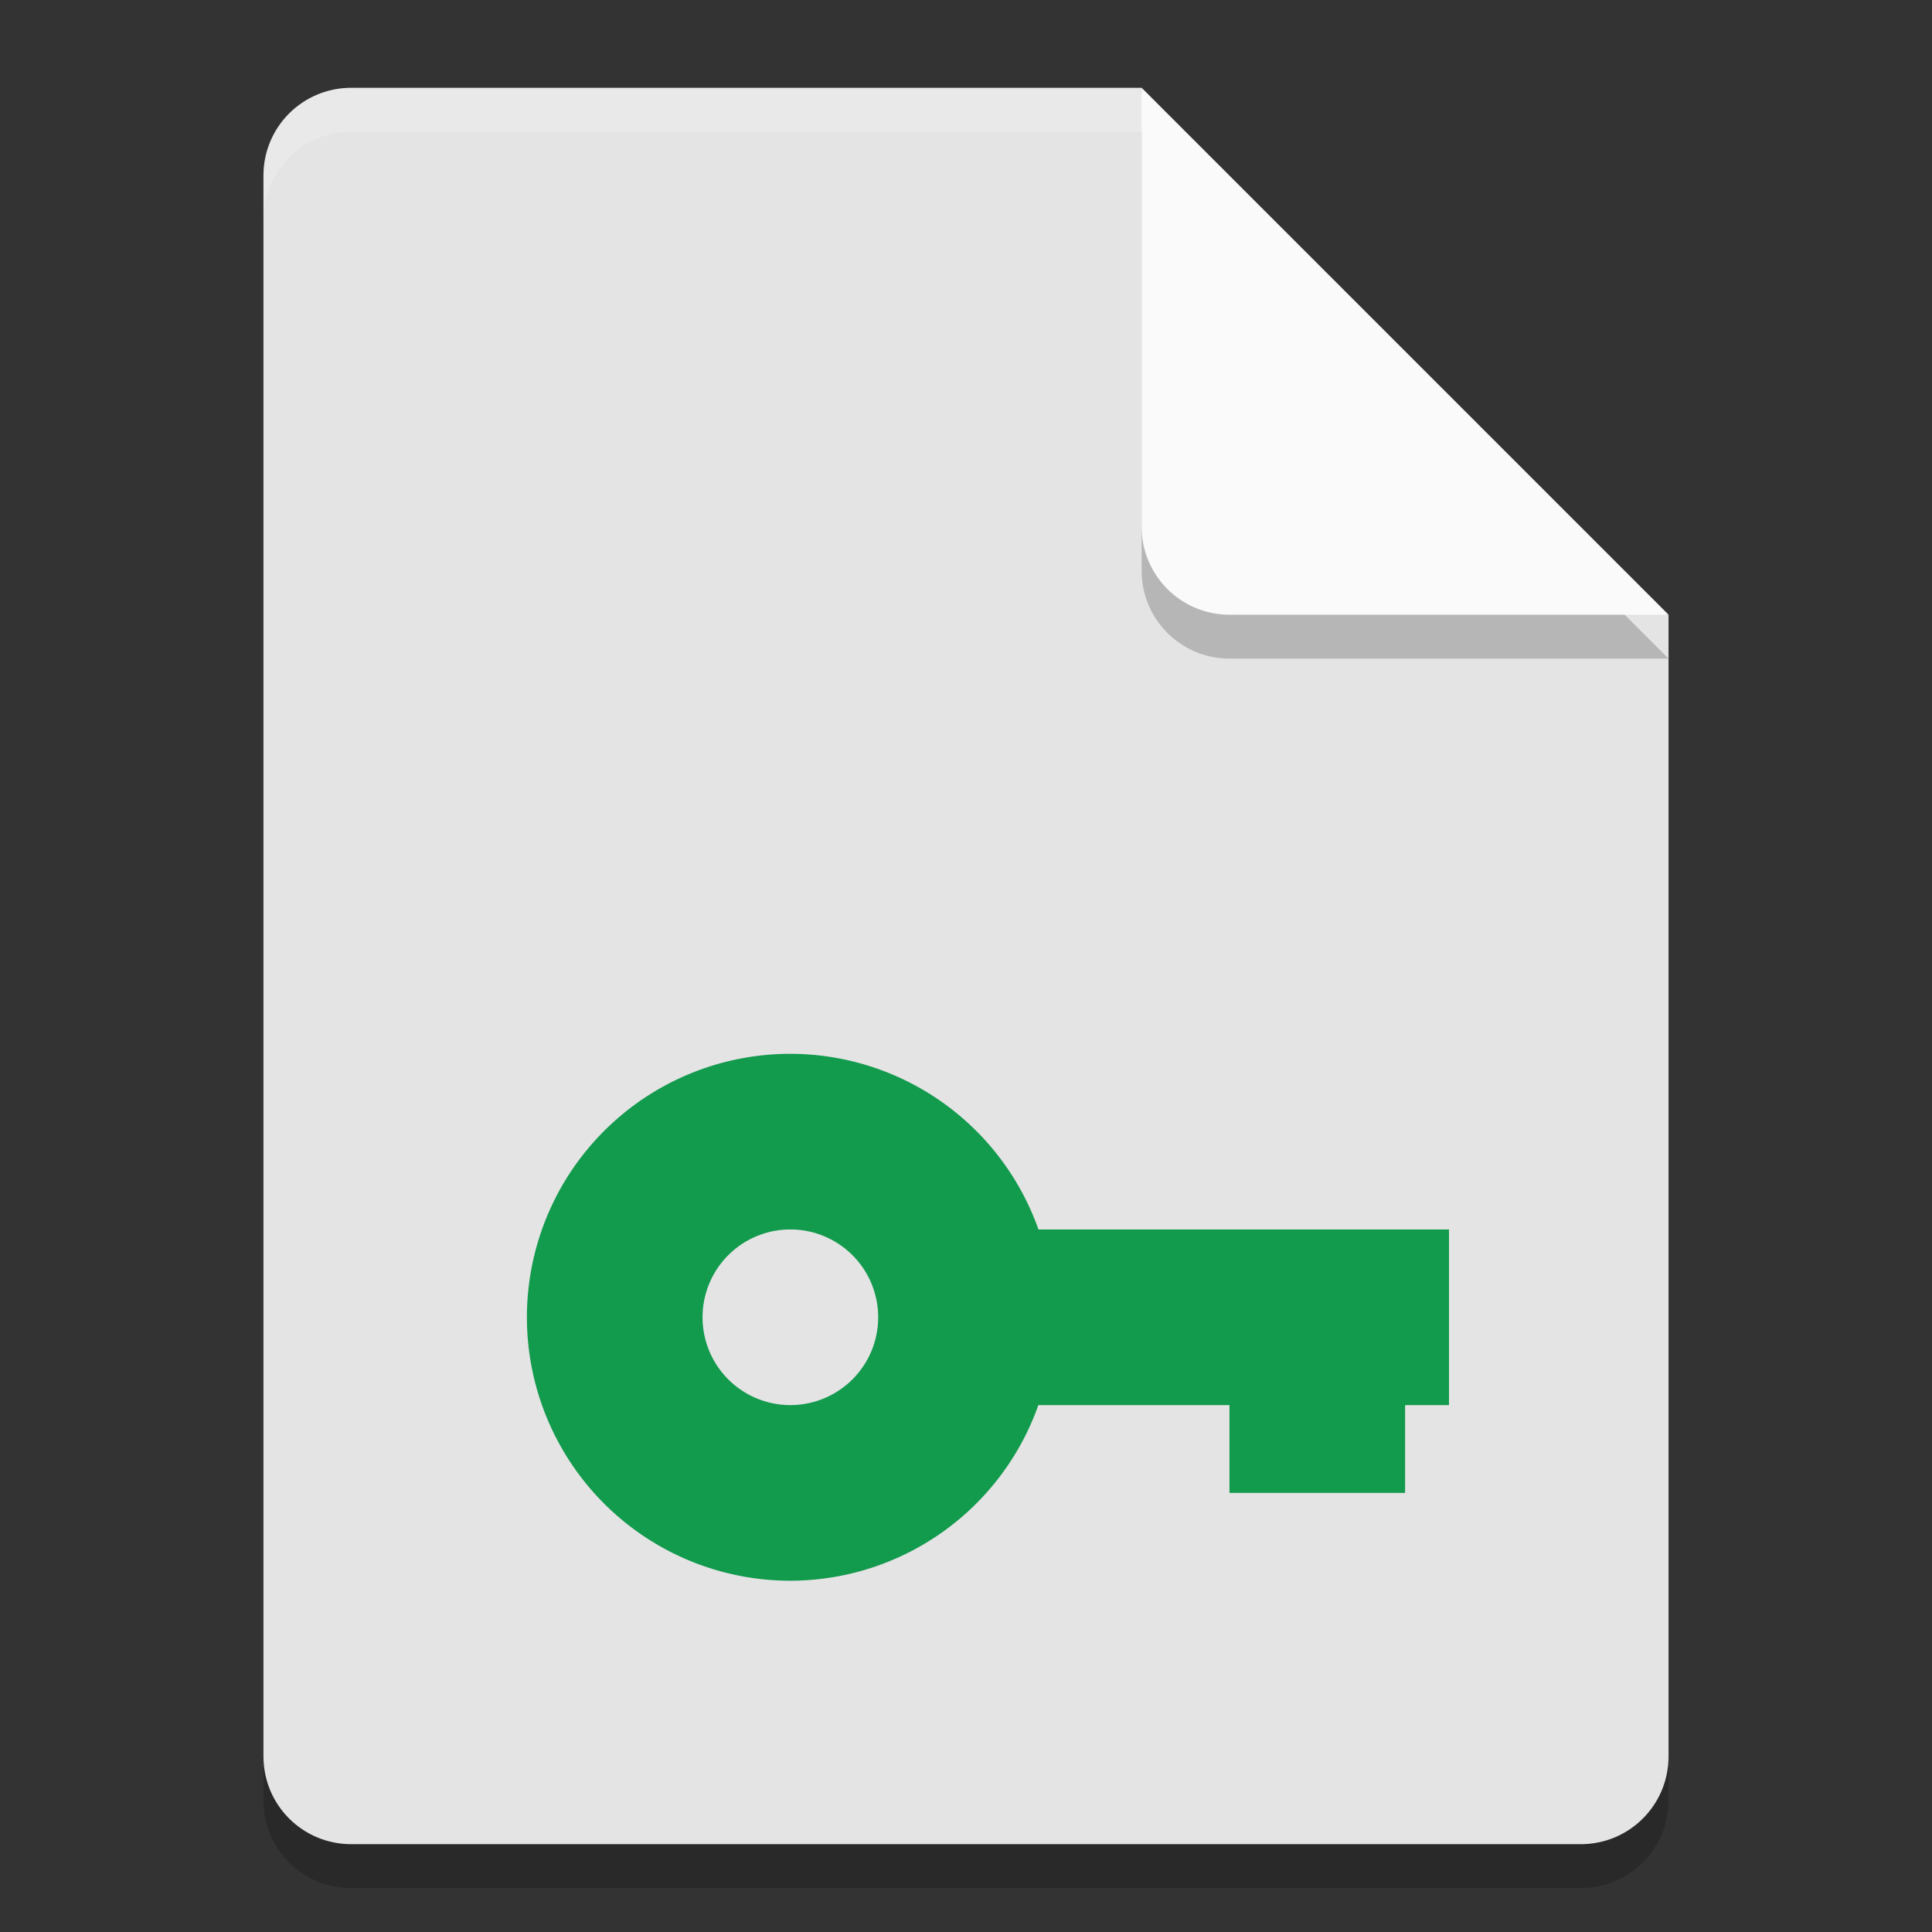 <svg height="22" width="22" xmlns="http://www.w3.org/2000/svg"><rect width="100%" height="100%" fill="#333333" stroke="none"/><path d="m4 1.5c-.554 0-1 .446-1 1v18c0 .554.446 1 1 1h14c .554 0 1-.446 1-1v-13l-5.5-.5-.5-5.5z" opacity=".2"/><path d="m4 1c-.554 0-1 .446-1 1v18c0 .554.446 1 1 1h14c .554 0 1-.446 1-1v-13l-5.5-.5-.5-5.5z" fill="#e4e4e4"/><path d="m13 1.5v5c0 .552.448 1 1 1h5z" opacity=".2"/><path d="m4 1c-.554 0-1 .446-1 1v .5c0-.554.446-1 1-1h9l5.5 5.5h.5l-6-6z" fill="#fff" opacity=".2"/><path d="m13 1v5c0 .552.448 1 1 1h5z" fill="#fafafa"/><path d="m9 12a3 3 0 0 0 -3 3 3 3 0 0 0 3 3 3 3 0 0 0 2.824-2h2.176v1h2v-1h .5v-2h-4.675a3 3 0 0 0 -2.825-2zm0 2a1 1 0 0 1 1 1 1 1 0 0 1 -1 1 1 1 0 0 1 -1-1 1 1 0 0 1 1-1z" fill="#129a4d"/></svg>